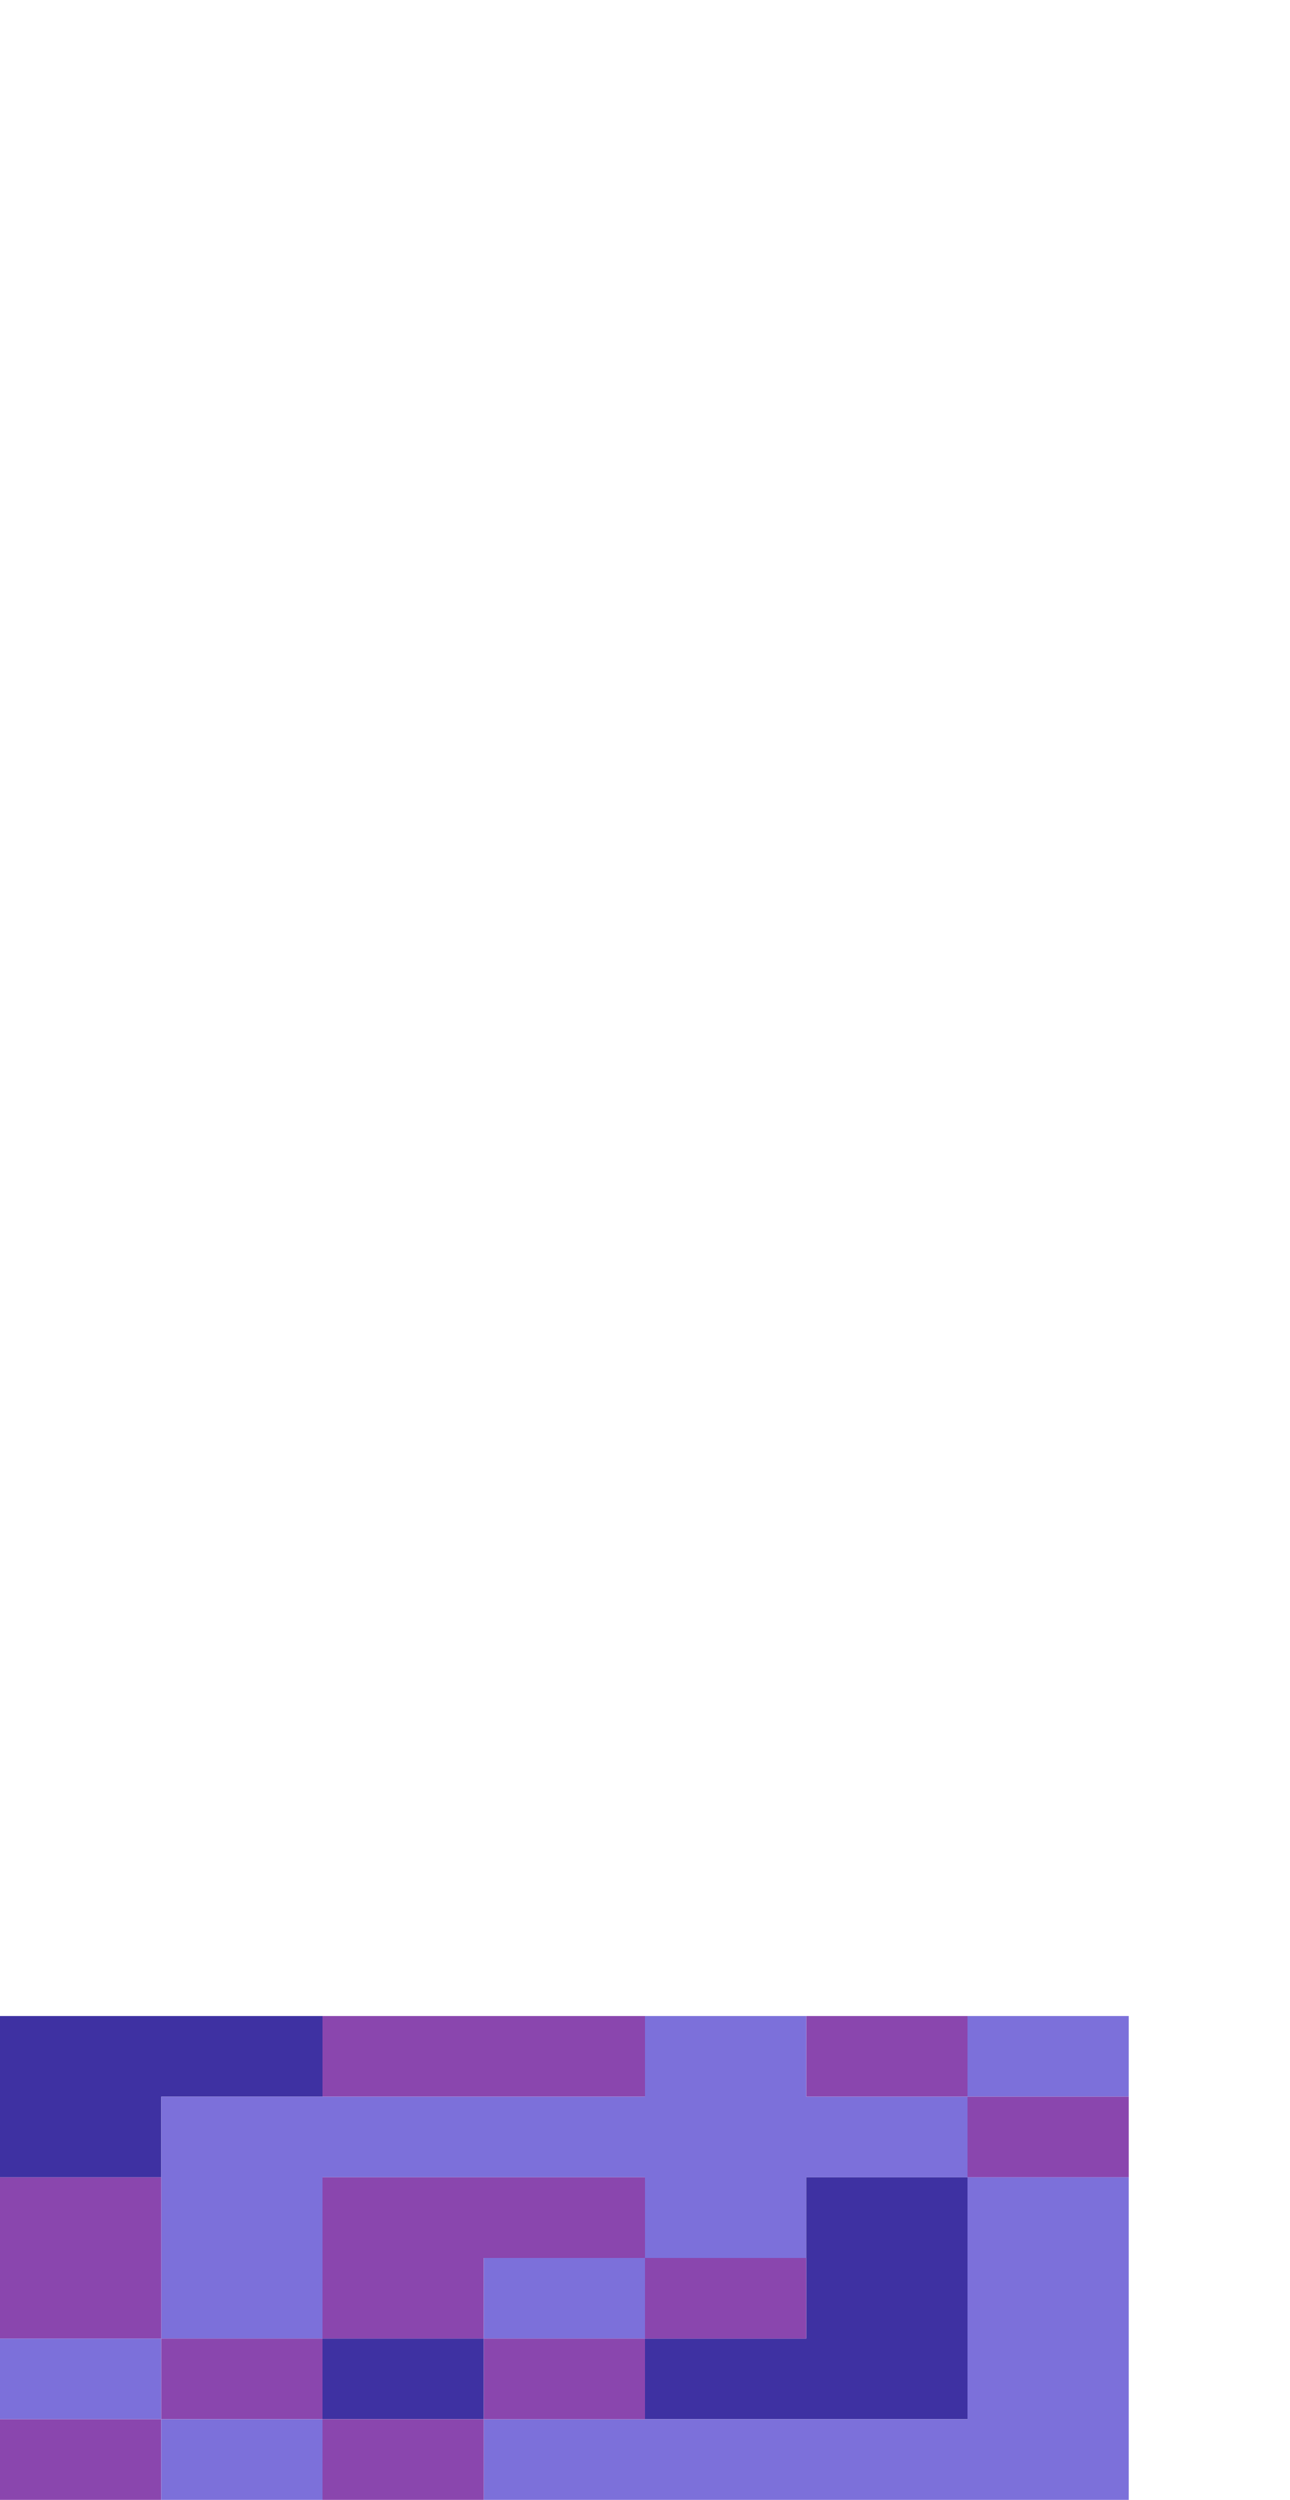 <svg xmlns="http://www.w3.org/2000/svg" width="640" height="1240"><path fill="#8A46AE" d="M200 1040h120v-40H160v40zM440 1040h40v-40h-80v40z"/><path fill="#7C70DA" d="M520 1000h-40v40h80v-40z"/><path fill="#3E31A2" d="M80 1080v-40h80v-40H0v80h40z"/><path fill="#7C70DA" d="M280 1040H80v120h80v-80h160v40h80v-40h80v-40h-80v-40h-80v40z"/><path fill="#8A46AE" d="M480 1040v40h80v-40h-40z"/><path fill="#3E31A2" d="M400 1080v80h-80v40h160v-120h-40z"/><path fill="#7C70DA" d="M480 1080v120H240v40h320v-160h-40z"/><path fill="#8A46AE" d="M80 1160v-80H0v80h40zM240 1160v-40h80v-40H160v80h40z"/><path fill="#7C70DA" d="M240 1120v40h80v-40h-40z"/><path fill="#8A46AE" d="M360 1160h40v-40h-80v40z"/><path fill="#7C70DA" d="M80 1200v-40H0v40h40z"/><path fill="#8A46AE" d="M120 1160H80v40h80v-40z"/><path fill="#3E31A2" d="M200 1160h-40v40h80v-40z"/><path fill="#8A46AE" d="M280 1160h-40v40h80v-40zM40 1200H0v40h80v-40z"/><path fill="#7C70DA" d="M120 1200H80v40h80v-40z"/><path fill="#8A46AE" d="M200 1200h-40v40h80v-40z"/></svg>